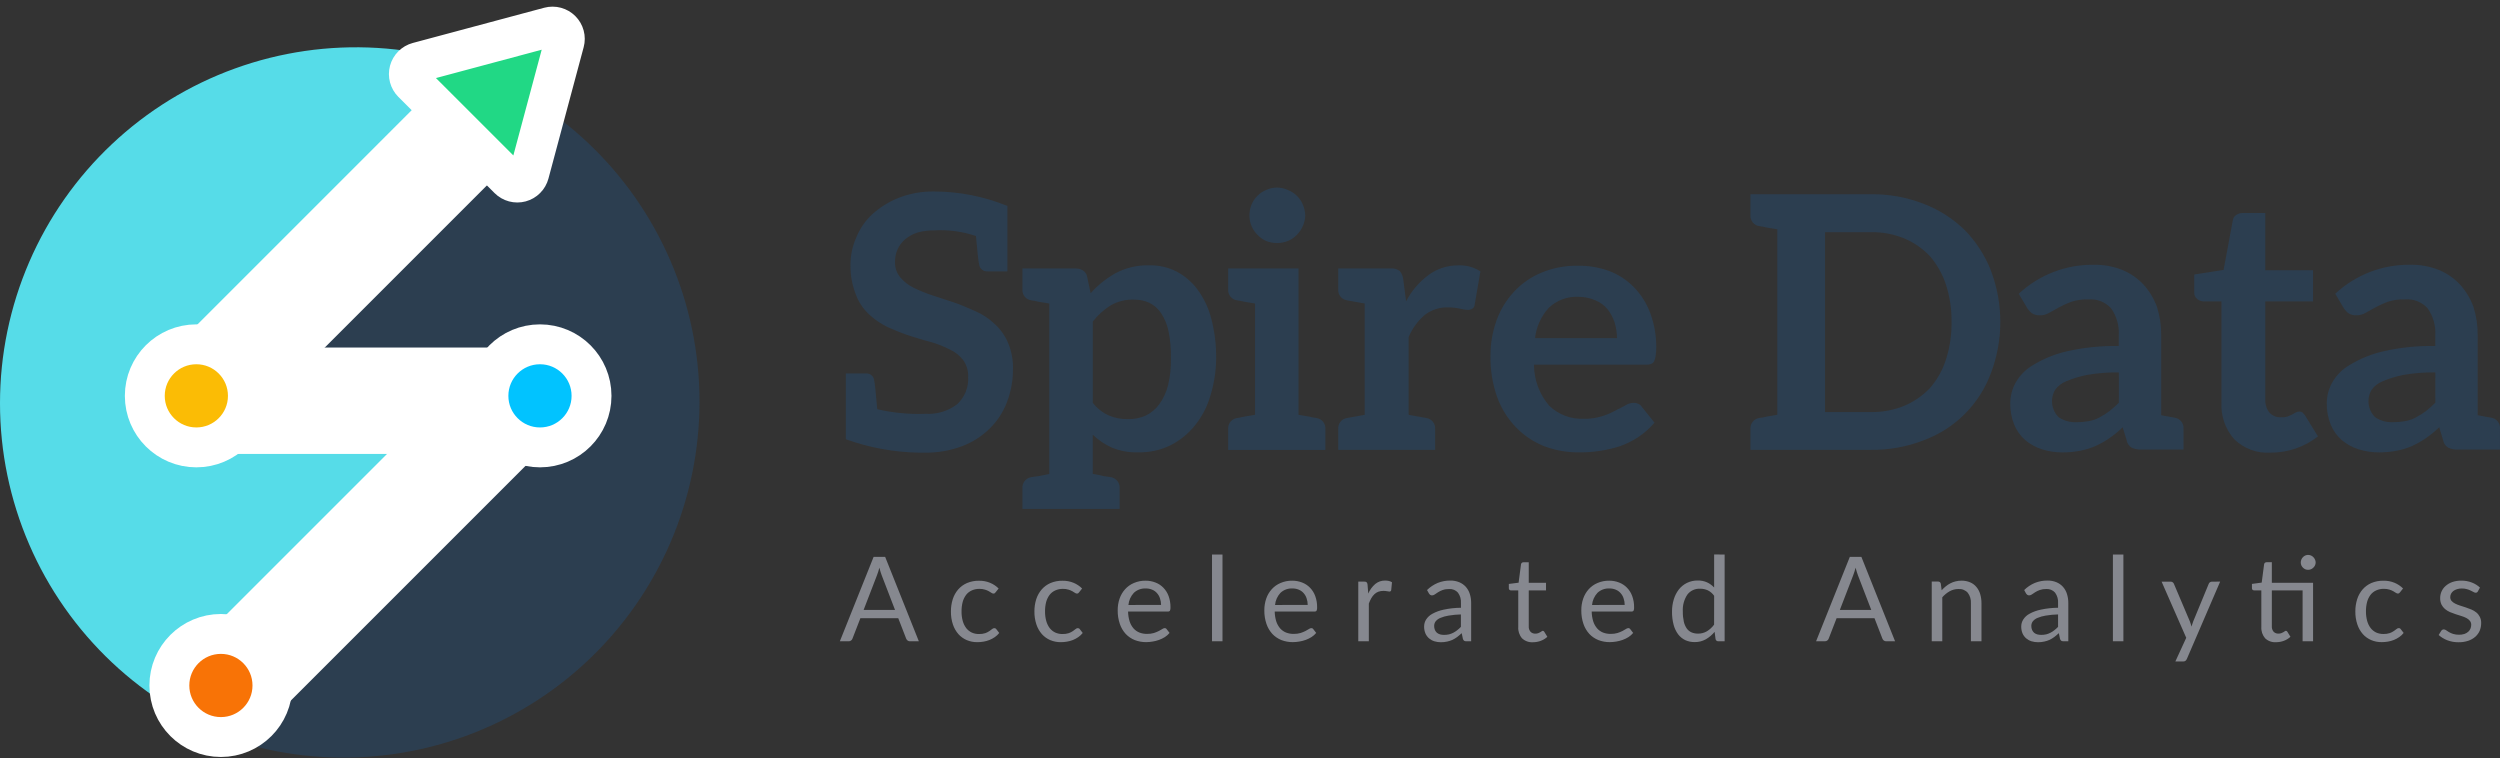 <svg width="188" height="57" viewBox="0 0 188 57" fill="none" xmlns="http://www.w3.org/2000/svg">
<rect x="0" y="0" width="188" height="57" fill="#333333" stroke="none"/>
<path d="M75.802 25.775C76.076 26.421 76.203 27.12 76.174 27.822C76.172 28.649 76.019 29.468 75.722 30.24C75.439 30.992 74.995 31.672 74.42 32.234C73.822 32.82 73.106 33.273 72.32 33.563C71.42 33.896 70.465 34.059 69.505 34.041H69.106C67.229 34.007 65.371 33.665 63.605 33.031V28.087H65.12C65.263 28.073 65.407 28.115 65.521 28.204C65.635 28.294 65.71 28.423 65.731 28.566C65.786 28.796 65.865 29.532 65.97 30.772C67.163 31.051 68.388 31.167 69.613 31.118C70.462 31.169 71.301 30.914 71.978 30.4C72.261 30.138 72.482 29.816 72.625 29.458C72.768 29.1 72.83 28.715 72.806 28.33C72.822 27.884 72.691 27.446 72.434 27.081C72.17 26.734 71.823 26.46 71.424 26.283C70.975 26.051 70.504 25.864 70.017 25.725L69.432 25.566L68.396 25.247C67.845 25.062 67.304 24.849 66.775 24.609C66.248 24.358 65.763 24.026 65.339 23.626C64.899 23.213 64.562 22.703 64.355 22.136C64.081 21.433 63.945 20.683 63.956 19.929C63.952 19.224 64.097 18.527 64.382 17.883C64.651 17.205 65.069 16.596 65.605 16.102C66.184 15.582 66.85 15.168 67.572 14.879C68.427 14.546 69.339 14.383 70.256 14.4C72.143 14.405 74.011 14.775 75.758 15.49V20.407H74.243C74.096 20.413 73.953 20.365 73.84 20.272C73.727 20.178 73.653 20.047 73.632 19.902C73.576 19.654 73.496 18.936 73.392 17.749C72.392 17.41 71.337 17.265 70.282 17.324C69.852 17.318 69.422 17.371 69.007 17.483C68.666 17.588 68.35 17.76 68.076 17.988C67.826 18.198 67.626 18.462 67.492 18.759C67.359 19.07 67.295 19.405 67.305 19.743C67.299 20.151 67.441 20.547 67.704 20.859C67.975 21.181 68.31 21.444 68.688 21.63C69.152 21.858 69.632 22.053 70.124 22.214C70.301 22.269 70.841 22.447 71.745 22.746C72.117 22.87 72.657 23.091 73.366 23.408C73.898 23.639 74.384 23.963 74.801 24.365C75.234 24.756 75.576 25.238 75.802 25.775ZM91.082 23.941C91.338 24.904 91.463 25.896 91.454 26.891C91.453 27.855 91.31 28.813 91.029 29.735C90.794 30.559 90.396 31.328 89.859 31.994C89.359 32.615 88.734 33.123 88.025 33.485C87.264 33.855 86.426 34.037 85.58 34.016C84.916 34.038 84.255 33.92 83.639 33.671C83.097 33.434 82.602 33.101 82.177 32.687V35.637C82.355 35.673 82.505 35.7 82.629 35.72C82.771 35.755 82.886 35.783 82.975 35.803C83.258 35.838 83.391 35.856 83.374 35.856L83.533 35.882C83.731 35.914 83.909 36.019 84.032 36.177C84.155 36.335 84.213 36.533 84.196 36.733V38.274H76.887V36.733C76.869 36.533 76.928 36.335 77.051 36.177C77.174 36.019 77.352 35.914 77.549 35.882L77.709 35.856L78.108 35.803L78.905 35.643V22.825L78.108 22.692C78.019 22.674 77.939 22.657 77.869 22.639C77.817 22.622 77.763 22.613 77.709 22.612L77.549 22.586C77.354 22.558 77.177 22.456 77.055 22.303C76.932 22.149 76.872 21.954 76.887 21.758V20.19H80.901C81.099 20.186 81.293 20.241 81.459 20.35C81.612 20.456 81.717 20.618 81.751 20.802L82.017 22.051C82.555 21.443 83.193 20.931 83.903 20.536C84.673 20.131 85.533 19.93 86.402 19.951C87.111 19.936 87.813 20.09 88.449 20.404C89.076 20.729 89.621 21.192 90.043 21.759C90.528 22.411 90.881 23.151 91.082 23.939V23.941ZM87.84 28.964C87.999 28.294 88.07 27.606 88.052 26.918C88.068 26.231 88.006 25.544 87.866 24.871C87.766 24.397 87.577 23.946 87.308 23.542C87.088 23.213 86.786 22.947 86.431 22.771C86.073 22.607 85.683 22.526 85.289 22.532C84.676 22.508 84.068 22.655 83.534 22.958C83.013 23.281 82.554 23.695 82.179 24.18V30.294C82.5 30.711 82.92 31.04 83.402 31.251C83.848 31.436 84.327 31.526 84.809 31.517C85.275 31.53 85.738 31.439 86.165 31.251C86.565 31.053 86.912 30.762 87.175 30.401C87.487 29.969 87.713 29.482 87.84 28.964ZM98.155 16.207C98.149 16.483 98.086 16.754 97.969 17.004C97.862 17.252 97.709 17.477 97.517 17.666C97.33 17.862 97.105 18.016 96.855 18.118C96.326 18.331 95.736 18.331 95.207 18.118C94.967 18.011 94.751 17.857 94.57 17.666C94.378 17.477 94.225 17.252 94.118 17.004C94.01 16.752 93.956 16.481 93.958 16.207C93.957 15.923 94.011 15.642 94.118 15.379C94.22 15.129 94.374 14.903 94.57 14.716C94.75 14.531 94.967 14.386 95.207 14.291C95.465 14.168 95.746 14.105 96.031 14.105C96.316 14.105 96.597 14.168 96.855 14.291C97.102 14.386 97.328 14.531 97.517 14.716C97.713 14.903 97.867 15.129 97.969 15.379C98.085 15.64 98.149 15.921 98.156 16.207H98.155ZM99.006 31.436C99.201 31.465 99.377 31.566 99.5 31.72C99.623 31.873 99.683 32.068 99.668 32.264V33.833H92.359V32.264C92.344 32.068 92.404 31.873 92.527 31.72C92.65 31.566 92.827 31.465 93.022 31.436L93.181 31.41L93.58 31.327L94.378 31.195V22.825L93.58 22.692C93.492 22.674 93.412 22.657 93.341 22.639C93.29 22.622 93.236 22.613 93.181 22.612L93.022 22.586C92.827 22.558 92.65 22.456 92.527 22.303C92.404 22.149 92.344 21.954 92.359 21.758V20.19H97.648V31.194L98.445 31.326C98.517 31.34 98.588 31.357 98.658 31.379C98.719 31.396 98.781 31.404 98.844 31.406L99.006 31.436ZM109.652 19.955C110.244 19.927 110.829 20.085 111.327 20.407L110.901 22.879C110.901 22.941 110.887 23.002 110.859 23.057C110.831 23.113 110.791 23.161 110.742 23.198C110.631 23.27 110.501 23.307 110.369 23.304C110.189 23.295 110.011 23.267 109.837 23.221C109.532 23.152 109.22 23.116 108.907 23.115C108.276 23.096 107.657 23.292 107.152 23.673C106.62 24.128 106.201 24.701 105.93 25.347V31.195L107.258 31.434C107.453 31.462 107.63 31.563 107.753 31.717C107.876 31.871 107.936 32.066 107.921 32.262V33.83H100.635V32.262C100.62 32.066 100.68 31.871 100.803 31.717C100.926 31.563 101.103 31.462 101.297 31.434L102.626 31.195V22.825L101.297 22.586C101.103 22.558 100.926 22.456 100.803 22.303C100.68 22.149 100.62 21.954 100.635 21.758V20.19H104.569C104.814 20.163 105.061 20.229 105.26 20.376C105.409 20.558 105.502 20.78 105.526 21.014L105.738 22.661C106.146 21.875 106.728 21.193 107.44 20.668C108.083 20.2 108.858 19.95 109.653 19.955H109.652ZM118.651 19.981C119.457 19.971 120.258 20.106 121.016 20.38C121.718 20.647 122.353 21.065 122.876 21.603C123.416 22.157 123.832 22.818 124.099 23.544C124.407 24.377 124.56 25.26 124.551 26.148C124.551 26.362 124.534 26.576 124.498 26.787C124.483 26.916 124.447 27.041 124.392 27.159C124.369 27.208 124.335 27.253 124.294 27.289C124.253 27.326 124.205 27.354 124.153 27.371C124.034 27.415 123.908 27.433 123.781 27.424H115.356C115.357 28.555 115.762 29.649 116.498 30.508C116.843 30.84 117.251 31.099 117.699 31.268C118.147 31.437 118.624 31.513 119.103 31.491C119.562 31.504 120.02 31.441 120.458 31.305C120.808 31.198 121.147 31.055 121.468 30.879C121.588 30.81 121.712 30.748 121.84 30.693C121.982 30.622 122.115 30.551 122.239 30.48C122.42 30.36 122.632 30.296 122.85 30.294C122.979 30.292 123.106 30.32 123.222 30.377C123.321 30.422 123.405 30.496 123.461 30.59L124.418 31.786C124.061 32.202 123.65 32.568 123.195 32.875C122.754 33.159 122.282 33.391 121.788 33.567C121.292 33.72 120.786 33.836 120.273 33.912C119.779 33.986 119.281 34.022 118.782 34.018C117.885 34.031 116.993 33.878 116.151 33.566C115.351 33.252 114.627 32.772 114.025 32.158C113.391 31.506 112.902 30.727 112.589 29.872C112.231 28.858 112.06 27.786 112.084 26.71C112.085 25.822 112.238 24.941 112.536 24.104C112.821 23.306 113.264 22.574 113.839 21.952C114.411 21.333 115.109 20.843 115.885 20.516C116.761 20.149 117.702 19.967 118.651 19.981H118.651ZM118.704 22.32C118.294 22.299 117.885 22.362 117.501 22.504C117.116 22.646 116.765 22.866 116.468 23.148C115.891 23.78 115.529 24.578 115.434 25.429H121.601C121.595 25.023 121.533 24.621 121.414 24.233C121.297 23.876 121.117 23.543 120.883 23.249C120.64 22.958 120.33 22.73 119.979 22.587C119.578 22.41 119.143 22.32 118.704 22.32H118.704ZM149.707 20.326C150.664 22.825 150.664 25.589 149.707 28.087C149.277 29.239 148.603 30.285 147.732 31.152C146.86 32.019 145.811 32.687 144.657 33.111C143.395 33.603 142.051 33.846 140.697 33.828H131.634V32.26C131.619 32.064 131.679 31.869 131.802 31.715C131.925 31.562 132.102 31.46 132.297 31.432L132.456 31.406C132.511 31.406 132.565 31.397 132.616 31.379C132.687 31.362 132.767 31.344 132.855 31.326L133.653 31.194V17.243L132.855 17.11C132.767 17.092 132.687 17.075 132.616 17.057C132.565 17.04 132.511 17.031 132.456 17.031L132.297 17.004C132.102 16.976 131.925 16.875 131.802 16.721C131.679 16.567 131.619 16.372 131.634 16.176V14.608H140.697C142.051 14.59 143.396 14.834 144.657 15.326C145.808 15.765 146.858 16.434 147.741 17.293C148.593 18.163 149.262 19.194 149.71 20.326H149.707ZM146.331 27.051C146.628 26.133 146.772 25.172 146.757 24.207C146.77 23.252 146.627 22.301 146.331 21.392C146.073 20.613 145.667 19.891 145.135 19.266C144.594 18.698 143.943 18.246 143.222 17.937C142.421 17.607 141.562 17.444 140.697 17.459H137.242V30.987H140.697C141.562 31.001 142.421 30.838 143.222 30.508C143.943 30.2 144.594 29.748 145.135 29.18C145.673 28.558 146.08 27.834 146.332 27.051H146.331ZM163.537 31.41C163.731 31.438 163.908 31.539 164.031 31.693C164.154 31.847 164.214 32.042 164.199 32.238V33.806H161.063C160.807 33.822 160.552 33.776 160.318 33.673C160.211 33.612 160.12 33.528 160.05 33.427C159.981 33.325 159.936 33.21 159.919 33.088L159.626 32.131C159.314 32.435 158.976 32.712 158.616 32.959C158.287 33.182 157.941 33.378 157.58 33.544C157.221 33.698 156.847 33.813 156.464 33.889C156.026 33.977 155.581 34.021 155.135 34.021C154.594 34.028 154.055 33.947 153.54 33.782C153.082 33.636 152.658 33.401 152.291 33.091C151.928 32.77 151.645 32.37 151.463 31.922C151.263 31.414 151.163 30.872 151.171 30.327C151.173 29.788 151.31 29.258 151.57 28.785C151.888 28.218 152.357 27.749 152.925 27.43C153.699 26.963 154.543 26.622 155.424 26.42C156.705 26.129 158.017 25.995 159.331 26.021V25.224C159.378 24.494 159.171 23.771 158.746 23.177C158.535 22.947 158.275 22.768 157.985 22.654C157.695 22.539 157.383 22.491 157.072 22.515C156.622 22.497 156.172 22.56 155.743 22.701C155.423 22.82 155.112 22.962 154.813 23.127L154.095 23.526C153.879 23.655 153.629 23.72 153.377 23.712C153.171 23.718 152.967 23.663 152.793 23.552C152.644 23.434 152.518 23.29 152.421 23.127L151.81 22.09C153.345 20.66 155.374 19.879 157.471 19.911C158.208 19.9 158.94 20.035 159.624 20.31C160.218 20.558 160.753 20.929 161.192 21.399C161.634 21.887 161.977 22.456 162.202 23.074C162.422 23.761 162.53 24.479 162.521 25.201V31.224L163.239 31.358L163.537 31.41ZM159.337 28.008C158.536 27.992 157.735 28.055 156.945 28.194C156.408 28.299 155.882 28.46 155.377 28.673C155.046 28.802 154.759 29.023 154.549 29.31C154.356 29.635 154.276 30.016 154.325 30.391C154.373 30.766 154.546 31.115 154.815 31.38C155.209 31.639 155.673 31.769 156.144 31.752C156.456 31.753 156.768 31.725 157.075 31.669C157.365 31.621 157.646 31.522 157.903 31.377C158.152 31.244 158.392 31.093 158.62 30.925C158.872 30.727 159.112 30.514 159.338 30.287L159.337 28.008ZM170.749 34.039C170.248 34.072 169.745 33.999 169.273 33.825C168.802 33.651 168.372 33.38 168.012 33.029C167.342 32.269 166.998 31.276 167.054 30.265V22.664H165.673C165.505 22.654 165.346 22.588 165.221 22.477C165.147 22.417 165.089 22.339 165.052 22.251C165.015 22.163 165 22.067 165.008 21.972V20.644L167.214 20.298L167.905 16.578C167.915 16.498 167.941 16.421 167.982 16.352C168.023 16.284 168.079 16.224 168.145 16.179C168.291 16.071 168.468 16.015 168.65 16.019H170.351V20.324H173.939V22.663H170.351V30.052C170.334 30.408 170.447 30.758 170.67 31.036C170.779 31.151 170.911 31.241 171.057 31.301C171.204 31.361 171.362 31.388 171.52 31.381C171.69 31.391 171.861 31.373 172.025 31.328L172.37 31.168L172.663 31.008C172.727 30.97 172.801 30.952 172.876 30.955C172.968 30.943 173.061 30.962 173.141 31.008L173.328 31.221L174.311 32.816C173.297 33.615 172.042 34.046 170.751 34.039L170.749 34.039ZM187.335 31.408C187.53 31.436 187.707 31.538 187.83 31.691C187.953 31.845 188.013 32.04 187.998 32.236V33.804H184.864C184.608 33.82 184.353 33.775 184.119 33.671C184.012 33.61 183.921 33.526 183.852 33.425C183.783 33.324 183.738 33.208 183.721 33.087L183.428 32.129C183.116 32.434 182.778 32.711 182.418 32.957C182.089 33.181 181.743 33.376 181.382 33.542C181.023 33.696 180.649 33.812 180.266 33.887C179.828 33.975 179.383 34.019 178.937 34.02C178.396 34.026 177.857 33.945 177.342 33.78C176.884 33.634 176.46 33.4 176.093 33.089C175.73 32.769 175.447 32.368 175.265 31.92C175.065 31.413 174.965 30.871 174.973 30.325C174.975 29.786 175.112 29.256 175.372 28.784C175.69 28.216 176.159 27.747 176.727 27.428C177.501 26.962 178.345 26.621 179.226 26.418C180.507 26.127 181.819 25.993 183.133 26.019V25.222C183.18 24.493 182.973 23.77 182.548 23.175C182.337 22.946 182.077 22.767 181.787 22.652C181.497 22.537 181.184 22.49 180.873 22.513C180.423 22.495 179.973 22.559 179.544 22.699C179.224 22.818 178.913 22.961 178.614 23.125L177.896 23.524C177.68 23.654 177.43 23.718 177.178 23.71C176.972 23.717 176.768 23.661 176.594 23.55C176.445 23.432 176.319 23.288 176.222 23.125L175.611 22.088C177.146 20.659 179.174 19.878 181.272 19.909C182.008 19.898 182.74 20.034 183.424 20.308C184.018 20.556 184.553 20.927 184.992 21.398C185.434 21.886 185.777 22.454 186.002 23.073C186.222 23.76 186.33 24.478 186.321 25.199V31.224L187.039 31.358L187.335 31.408ZM183.136 28.006C182.335 27.991 181.533 28.053 180.744 28.193C180.206 28.298 179.681 28.458 179.176 28.671C178.845 28.8 178.557 29.021 178.348 29.309C178.154 29.634 178.075 30.014 178.123 30.39C178.171 30.765 178.344 31.113 178.614 31.378C179.007 31.638 179.472 31.768 179.943 31.75C180.255 31.751 180.566 31.724 180.873 31.667C181.164 31.619 181.444 31.52 181.701 31.375C181.951 31.242 182.191 31.091 182.419 30.923C182.671 30.725 182.91 30.512 183.137 30.286L183.136 28.006Z" fill="#2C3E50"/>
<path d="M67.307 45.869L66.314 43.287C66.284 43.21 66.253 43.122 66.221 43.021C66.189 42.921 66.158 42.81 66.128 42.69C66.078 42.893 66.014 43.093 65.938 43.288L64.944 45.866L67.307 45.869ZM69.097 48.225H68.435C68.368 48.229 68.302 48.208 68.249 48.167C68.201 48.129 68.165 48.078 68.142 48.021L67.549 46.489H64.701L64.107 48.021C64.087 48.077 64.052 48.126 64.005 48.163C63.953 48.205 63.887 48.227 63.819 48.225H63.157L65.695 41.877H66.564L69.097 48.225ZM74.874 44.535C74.854 44.564 74.831 44.589 74.803 44.611C74.774 44.63 74.74 44.639 74.706 44.637C74.653 44.634 74.602 44.616 74.559 44.584C74.495 44.539 74.428 44.498 74.359 44.46C74.268 44.41 74.171 44.37 74.071 44.341C73.937 44.299 73.797 44.28 73.657 44.283C73.456 44.279 73.256 44.319 73.073 44.402C72.906 44.478 72.759 44.594 72.647 44.739C72.529 44.9 72.442 45.082 72.391 45.275C72.332 45.505 72.305 45.742 72.308 45.979C72.304 46.224 72.335 46.469 72.4 46.705C72.454 46.897 72.543 47.078 72.662 47.237C72.773 47.377 72.915 47.49 73.076 47.568C73.248 47.644 73.433 47.682 73.621 47.679C73.782 47.684 73.942 47.661 74.095 47.613C74.203 47.574 74.306 47.522 74.401 47.458C74.484 47.403 74.552 47.352 74.604 47.307C74.649 47.264 74.708 47.239 74.77 47.236C74.799 47.235 74.829 47.241 74.855 47.254C74.882 47.267 74.904 47.287 74.921 47.311L75.143 47.599C75.048 47.718 74.936 47.823 74.811 47.91C74.685 47.997 74.55 48.069 74.408 48.127C74.264 48.184 74.114 48.225 73.961 48.251C73.803 48.278 73.643 48.291 73.483 48.291C73.213 48.293 72.947 48.24 72.699 48.136C72.461 48.034 72.248 47.881 72.074 47.689C71.89 47.477 71.749 47.23 71.66 46.963C71.555 46.648 71.504 46.317 71.51 45.984C71.507 45.67 71.553 45.358 71.647 45.059C71.733 44.79 71.871 44.542 72.054 44.328C72.237 44.12 72.463 43.955 72.717 43.845C73.003 43.725 73.311 43.666 73.621 43.672C73.906 43.666 74.19 43.719 74.454 43.827C74.694 43.926 74.913 44.072 75.096 44.256L74.874 44.535ZM81.153 44.535C81.133 44.564 81.109 44.589 81.082 44.611C81.053 44.63 81.019 44.639 80.984 44.637C80.931 44.634 80.88 44.616 80.838 44.584C80.774 44.539 80.707 44.498 80.638 44.46C80.547 44.41 80.45 44.37 80.35 44.341C80.216 44.299 80.076 44.28 79.936 44.283C79.735 44.279 79.535 44.319 79.352 44.402C79.184 44.478 79.038 44.594 78.926 44.739C78.808 44.9 78.721 45.082 78.669 45.275C78.611 45.505 78.584 45.742 78.587 45.979C78.583 46.224 78.615 46.469 78.68 46.705C78.733 46.897 78.822 47.078 78.941 47.237C79.052 47.377 79.194 47.49 79.355 47.568C79.527 47.644 79.712 47.682 79.9 47.679C80.06 47.684 80.22 47.661 80.373 47.613C80.481 47.574 80.584 47.522 80.679 47.458C80.762 47.403 80.83 47.352 80.883 47.307C80.927 47.264 80.986 47.239 81.048 47.236C81.078 47.235 81.107 47.241 81.133 47.254C81.16 47.267 81.182 47.287 81.199 47.311L81.421 47.599C81.326 47.718 81.214 47.823 81.09 47.91C80.963 47.997 80.828 48.069 80.686 48.127C80.542 48.184 80.392 48.225 80.239 48.251C80.081 48.278 79.921 48.291 79.761 48.291C79.492 48.293 79.225 48.24 78.977 48.136C78.739 48.034 78.526 47.881 78.353 47.689C78.168 47.477 78.027 47.23 77.939 46.963C77.834 46.648 77.783 46.317 77.788 45.984C77.785 45.67 77.831 45.358 77.925 45.059C78.011 44.79 78.15 44.542 78.333 44.328C78.515 44.12 78.741 43.955 78.995 43.845C79.281 43.725 79.589 43.666 79.899 43.672C80.184 43.666 80.468 43.719 80.732 43.827C80.972 43.926 81.191 44.072 81.374 44.256L81.153 44.535ZM87.313 45.492C87.314 45.323 87.286 45.155 87.23 44.996C87.184 44.85 87.107 44.715 87.004 44.602C86.906 44.489 86.784 44.401 86.646 44.345C86.493 44.281 86.329 44.249 86.163 44.252C85.999 44.244 85.834 44.269 85.68 44.325C85.525 44.382 85.383 44.47 85.264 44.583C85.031 44.834 84.888 45.154 84.857 45.494L87.313 45.492ZM87.951 47.596C87.85 47.717 87.732 47.822 87.6 47.907C87.462 47.993 87.315 48.065 87.162 48.12C87.006 48.176 86.846 48.218 86.683 48.244C86.521 48.273 86.356 48.287 86.191 48.288C85.898 48.291 85.606 48.238 85.332 48.133C85.076 48.029 84.845 47.872 84.654 47.672C84.456 47.454 84.305 47.198 84.211 46.919C84.099 46.588 84.045 46.241 84.051 45.892C84.049 45.593 84.096 45.297 84.193 45.015C84.282 44.755 84.423 44.515 84.607 44.31C84.79 44.107 85.016 43.947 85.269 43.841C85.546 43.722 85.844 43.663 86.146 43.668C86.401 43.665 86.654 43.712 86.891 43.805C87.115 43.89 87.318 44.023 87.484 44.195C87.659 44.374 87.794 44.589 87.879 44.824C87.977 45.097 88.025 45.385 88.02 45.675C88.028 45.759 88.014 45.845 87.98 45.923C87.963 45.946 87.94 45.963 87.913 45.974C87.887 45.985 87.858 45.989 87.83 45.985H84.831C84.835 46.236 84.873 46.485 84.946 46.725C85.008 46.919 85.107 47.098 85.238 47.253C85.36 47.39 85.512 47.498 85.681 47.567C85.866 47.638 86.063 47.672 86.261 47.669C86.433 47.673 86.605 47.65 86.77 47.603C86.898 47.562 87.022 47.512 87.142 47.452C87.23 47.408 87.315 47.359 87.398 47.306C87.451 47.265 87.514 47.24 87.58 47.234C87.609 47.233 87.638 47.239 87.665 47.253C87.691 47.266 87.714 47.285 87.73 47.31L87.951 47.596ZM91.931 41.701V48.225H91.143V41.701H91.931ZM98.339 45.492C98.34 45.323 98.312 45.155 98.257 44.996C98.211 44.85 98.133 44.715 98.031 44.602C97.933 44.489 97.81 44.401 97.672 44.345C97.519 44.281 97.355 44.249 97.189 44.252C97.025 44.244 96.86 44.269 96.706 44.325C96.551 44.382 96.41 44.47 96.29 44.583C96.057 44.834 95.914 45.154 95.883 45.494L98.339 45.492ZM98.978 47.596C98.877 47.717 98.759 47.822 98.627 47.907C98.489 47.993 98.342 48.065 98.189 48.12C98.034 48.176 97.873 48.218 97.71 48.244C97.548 48.273 97.383 48.287 97.218 48.288C96.925 48.291 96.633 48.238 96.359 48.133C96.103 48.029 95.872 47.872 95.681 47.672C95.483 47.454 95.332 47.198 95.238 46.919C95.126 46.588 95.072 46.241 95.078 45.892C95.076 45.593 95.124 45.297 95.22 45.015C95.309 44.755 95.45 44.515 95.634 44.31C95.817 44.107 96.044 43.947 96.296 43.841C96.573 43.722 96.872 43.663 97.173 43.668C97.428 43.665 97.681 43.712 97.918 43.805C98.142 43.89 98.345 44.023 98.512 44.195C98.687 44.374 98.821 44.589 98.906 44.824C99.004 45.097 99.052 45.385 99.047 45.675C99.055 45.759 99.041 45.845 99.007 45.923C98.99 45.946 98.967 45.963 98.94 45.974C98.914 45.985 98.885 45.989 98.857 45.985H95.858C95.862 46.236 95.9 46.485 95.973 46.725C96.035 46.919 96.134 47.098 96.265 47.253C96.387 47.39 96.539 47.498 96.708 47.567C96.893 47.638 97.09 47.672 97.288 47.669C97.46 47.673 97.632 47.65 97.797 47.603C97.925 47.562 98.049 47.512 98.169 47.452C98.257 47.408 98.342 47.359 98.425 47.306C98.478 47.265 98.541 47.24 98.607 47.234C98.636 47.233 98.665 47.239 98.692 47.252C98.718 47.266 98.741 47.285 98.757 47.31L98.978 47.596ZM102.892 44.637C103.01 44.362 103.189 44.117 103.415 43.919C103.627 43.743 103.896 43.65 104.172 43.658C104.263 43.657 104.354 43.668 104.442 43.688C104.525 43.707 104.605 43.74 104.677 43.786L104.619 44.376C104.615 44.408 104.599 44.437 104.574 44.457C104.55 44.478 104.518 44.489 104.486 44.486C104.425 44.484 104.364 44.475 104.305 44.46C104.216 44.441 104.125 44.433 104.035 44.434C103.905 44.432 103.776 44.453 103.654 44.496C103.544 44.538 103.443 44.601 103.357 44.682C103.265 44.77 103.186 44.872 103.122 44.983C103.049 45.114 102.986 45.25 102.936 45.391V48.225H102.143V43.738H102.595C102.658 43.731 102.721 43.749 102.772 43.787C102.81 43.834 102.834 43.892 102.838 43.953L102.892 44.637ZM109.86 46.205C109.548 46.212 109.237 46.242 108.929 46.294C108.715 46.327 108.505 46.386 108.305 46.471C108.168 46.528 108.048 46.617 107.955 46.733C107.885 46.831 107.848 46.949 107.849 47.07C107.846 47.174 107.866 47.279 107.906 47.375C107.941 47.457 107.994 47.529 108.061 47.588C108.131 47.642 108.211 47.683 108.296 47.708C108.391 47.732 108.49 47.744 108.588 47.744C108.716 47.745 108.844 47.731 108.969 47.704C109.082 47.675 109.19 47.634 109.293 47.58C109.396 47.526 109.494 47.462 109.585 47.389C109.683 47.314 109.775 47.23 109.86 47.141V46.205ZM107.313 44.371C107.544 44.144 107.816 43.962 108.115 43.836C108.417 43.715 108.741 43.654 109.067 43.659C109.296 43.654 109.523 43.697 109.736 43.783C109.923 43.86 110.091 43.978 110.228 44.128C110.365 44.283 110.468 44.466 110.529 44.664C110.599 44.887 110.633 45.121 110.631 45.355V48.225H110.284C110.223 48.229 110.162 48.217 110.107 48.19C110.058 48.152 110.023 48.099 110.009 48.039L109.92 47.614C109.802 47.724 109.687 47.821 109.575 47.906C109.464 47.988 109.345 48.059 109.221 48.119C109.093 48.176 108.959 48.219 108.822 48.247C108.669 48.281 108.513 48.297 108.356 48.296C108.19 48.297 108.024 48.273 107.865 48.225C107.717 48.178 107.58 48.102 107.461 48.003C107.346 47.901 107.254 47.776 107.192 47.635C107.123 47.467 107.09 47.286 107.094 47.104C107.095 46.924 107.145 46.747 107.24 46.594C107.358 46.41 107.521 46.259 107.715 46.156C107.983 46.01 108.271 45.906 108.57 45.845C108.995 45.754 109.428 45.707 109.863 45.704V45.353C109.884 45.072 109.804 44.793 109.637 44.565C109.555 44.473 109.452 44.4 109.337 44.353C109.223 44.306 109.099 44.287 108.975 44.295C108.808 44.291 108.641 44.316 108.483 44.371C108.364 44.413 108.249 44.469 108.142 44.536C108.048 44.595 107.965 44.651 107.894 44.702C107.835 44.746 107.764 44.771 107.69 44.773C107.641 44.774 107.593 44.761 107.552 44.733C107.514 44.704 107.481 44.668 107.455 44.627L107.313 44.371ZM115.275 48.297C115.126 48.306 114.976 48.285 114.835 48.234C114.694 48.183 114.565 48.103 114.456 48C114.253 47.763 114.151 47.456 114.173 47.145V44.399H113.632C113.589 44.4 113.547 44.386 113.513 44.359C113.496 44.342 113.482 44.321 113.474 44.298C113.466 44.275 113.462 44.251 113.464 44.227V43.912L114.199 43.819L114.38 42.432C114.388 42.392 114.408 42.355 114.438 42.327C114.472 42.296 114.517 42.28 114.563 42.282H114.962V43.828H116.26V44.399H114.962V47.092C114.955 47.168 114.964 47.244 114.988 47.316C115.012 47.388 115.049 47.455 115.099 47.513C115.146 47.558 115.201 47.594 115.262 47.618C115.323 47.642 115.388 47.653 115.453 47.65C115.526 47.651 115.597 47.641 115.666 47.619C115.721 47.598 115.775 47.573 115.826 47.543C115.87 47.517 115.907 47.493 115.937 47.472C115.96 47.452 115.989 47.44 116.02 47.436C116.043 47.438 116.066 47.446 116.085 47.459C116.105 47.473 116.12 47.491 116.131 47.512L116.361 47.889C116.218 48.02 116.051 48.122 115.869 48.19C115.679 48.261 115.477 48.297 115.275 48.297H115.275ZM122.177 45.492C122.178 45.323 122.15 45.155 122.094 44.996C122.048 44.85 121.971 44.715 121.868 44.602C121.77 44.489 121.648 44.401 121.51 44.345C121.357 44.281 121.193 44.249 121.027 44.252C120.862 44.244 120.698 44.269 120.543 44.325C120.389 44.382 120.247 44.47 120.128 44.583C119.895 44.834 119.752 45.154 119.721 45.494L122.177 45.492ZM122.814 47.596C122.714 47.717 122.596 47.822 122.464 47.907C122.326 47.993 122.179 48.065 122.025 48.12C121.87 48.176 121.71 48.218 121.547 48.244C121.385 48.273 121.22 48.287 121.055 48.288C120.761 48.291 120.47 48.238 120.196 48.133C119.94 48.029 119.708 47.872 119.518 47.672C119.32 47.454 119.169 47.198 119.075 46.919C118.963 46.588 118.909 46.241 118.915 45.892C118.912 45.593 118.96 45.297 119.057 45.015C119.146 44.755 119.287 44.515 119.47 44.31C119.654 44.107 119.88 43.947 120.133 43.841C120.41 43.722 120.708 43.663 121.01 43.668C121.265 43.665 121.518 43.712 121.755 43.805C121.979 43.89 122.182 44.023 122.348 44.195C122.523 44.374 122.658 44.589 122.742 44.824C122.841 45.097 122.889 45.385 122.884 45.675C122.892 45.759 122.878 45.845 122.844 45.923C122.827 45.946 122.803 45.963 122.777 45.974C122.751 45.985 122.722 45.989 122.694 45.985H119.695C119.698 46.236 119.737 46.485 119.81 46.725C119.872 46.919 119.971 47.098 120.102 47.253C120.224 47.39 120.375 47.498 120.545 47.567C120.73 47.638 120.927 47.672 121.125 47.669C121.297 47.673 121.468 47.65 121.634 47.603C121.761 47.562 121.886 47.512 122.006 47.452C122.094 47.408 122.179 47.359 122.262 47.306C122.315 47.265 122.378 47.24 122.444 47.234C122.473 47.233 122.502 47.239 122.529 47.253C122.555 47.266 122.578 47.285 122.594 47.31L122.814 47.596ZM128.904 44.805C128.782 44.629 128.618 44.486 128.425 44.391C128.243 44.309 128.045 44.268 127.846 44.272C127.661 44.262 127.477 44.298 127.31 44.376C127.142 44.454 126.996 44.572 126.885 44.719C126.637 45.097 126.519 45.544 126.548 45.995C126.543 46.248 126.569 46.501 126.623 46.748C126.663 46.932 126.739 47.107 126.845 47.263C126.936 47.39 127.06 47.491 127.203 47.555C127.356 47.619 127.52 47.65 127.686 47.648C127.924 47.653 128.159 47.592 128.364 47.47C128.573 47.34 128.754 47.172 128.9 46.974L128.904 44.805ZM129.692 41.7V48.225H129.223C129.173 48.228 129.124 48.213 129.084 48.183C129.045 48.152 129.018 48.108 129.01 48.059L128.939 47.514C128.755 47.738 128.533 47.926 128.283 48.072C128.023 48.218 127.73 48.291 127.433 48.285C127.191 48.288 126.953 48.238 126.733 48.139C126.522 48.037 126.338 47.887 126.196 47.7C126.038 47.485 125.922 47.241 125.855 46.982C125.771 46.66 125.731 46.327 125.736 45.994C125.733 45.682 125.778 45.371 125.869 45.073C125.948 44.803 126.078 44.55 126.249 44.328C126.412 44.12 126.62 43.952 126.856 43.836C127.11 43.712 127.389 43.65 127.671 43.654C127.914 43.648 128.154 43.696 128.376 43.796C128.575 43.889 128.754 44.019 128.903 44.181V41.697L129.692 41.7ZM140.72 45.868L139.726 43.286C139.697 43.209 139.666 43.121 139.634 43.02C139.601 42.92 139.57 42.809 139.541 42.689C139.491 42.892 139.427 43.092 139.351 43.287L138.357 45.865L140.72 45.868ZM142.51 48.225H141.848C141.781 48.228 141.715 48.207 141.661 48.167C141.614 48.128 141.577 48.077 141.555 48.02L140.961 46.488H138.113L137.519 48.02C137.499 48.076 137.464 48.125 137.417 48.162C137.365 48.204 137.299 48.226 137.231 48.224H136.569L139.107 41.876H139.976L142.51 48.225ZM146.012 44.388C146.107 44.281 146.211 44.182 146.323 44.092C146.429 44.005 146.545 43.929 146.668 43.866C146.791 43.801 146.922 43.752 147.058 43.719C147.204 43.683 147.354 43.665 147.505 43.666C147.727 43.662 147.947 43.704 148.151 43.79C148.334 43.865 148.495 43.984 148.621 44.136C148.753 44.292 148.851 44.475 148.909 44.671C148.976 44.897 149.009 45.131 149.007 45.367V48.224H148.213V45.366C148.231 45.084 148.148 44.804 147.978 44.578C147.891 44.479 147.782 44.403 147.659 44.353C147.537 44.304 147.405 44.284 147.274 44.294C147.045 44.293 146.819 44.35 146.618 44.46C146.408 44.58 146.219 44.734 146.06 44.916V48.221H145.267V43.733H145.741C145.791 43.729 145.839 43.744 145.878 43.775C145.916 43.806 145.942 43.85 145.949 43.899L146.012 44.388ZM154.767 46.205C154.455 46.211 154.144 46.241 153.836 46.293C153.621 46.326 153.412 46.386 153.212 46.47C153.075 46.527 152.954 46.617 152.861 46.732C152.791 46.83 152.754 46.948 152.755 47.069C152.753 47.174 152.773 47.278 152.813 47.374C152.849 47.456 152.902 47.529 152.968 47.587C153.038 47.642 153.118 47.682 153.203 47.707C153.299 47.731 153.397 47.743 153.496 47.743C153.624 47.744 153.751 47.731 153.877 47.703C153.989 47.675 154.098 47.633 154.2 47.579C154.304 47.526 154.402 47.462 154.492 47.388C154.59 47.313 154.682 47.23 154.767 47.14L154.767 46.205ZM152.219 44.371C152.45 44.143 152.722 43.961 153.021 43.835C153.324 43.714 153.647 43.654 153.973 43.658C154.202 43.654 154.43 43.696 154.642 43.782C154.83 43.859 154.998 43.977 155.134 44.127C155.271 44.282 155.374 44.465 155.435 44.663C155.505 44.887 155.54 45.12 155.537 45.354V48.225H155.187C155.126 48.228 155.065 48.216 155.01 48.189C154.961 48.151 154.926 48.098 154.912 48.038L154.824 47.613C154.706 47.723 154.59 47.821 154.478 47.905C154.367 47.987 154.249 48.058 154.124 48.118C153.996 48.175 153.862 48.218 153.725 48.246C153.572 48.28 153.416 48.297 153.26 48.295C153.093 48.296 152.927 48.272 152.768 48.224C152.62 48.177 152.483 48.101 152.365 48.002C152.25 47.9 152.157 47.775 152.095 47.634C152.026 47.466 151.993 47.285 151.997 47.103C151.998 46.923 152.049 46.747 152.144 46.594C152.261 46.409 152.425 46.258 152.618 46.155C152.886 46.009 153.174 45.905 153.473 45.844C153.898 45.753 154.332 45.706 154.767 45.703V45.353C154.787 45.071 154.707 44.792 154.54 44.564C154.458 44.472 154.355 44.399 154.241 44.352C154.126 44.306 154.002 44.286 153.878 44.294C153.711 44.29 153.544 44.316 153.386 44.37C153.267 44.413 153.153 44.468 153.045 44.535C152.951 44.594 152.868 44.65 152.797 44.701C152.738 44.745 152.667 44.77 152.593 44.772C152.544 44.773 152.496 44.76 152.456 44.732C152.417 44.703 152.384 44.667 152.358 44.627L152.219 44.371ZM159.679 41.7V48.225H158.891V41.7H159.679ZM166.956 43.737L164.453 49.549C164.43 49.603 164.395 49.652 164.351 49.691C164.3 49.73 164.235 49.749 164.17 49.744H163.586L164.405 47.963L162.553 43.741H163.235C163.293 43.737 163.351 43.756 163.395 43.794C163.433 43.822 163.461 43.86 163.478 43.904L164.678 46.731C164.727 46.858 164.766 46.989 164.798 47.121C164.839 46.983 164.883 46.851 164.931 46.727L166.096 43.905C166.113 43.859 166.144 43.819 166.184 43.79C166.227 43.758 166.278 43.741 166.331 43.741L166.956 43.737ZM173.943 48.225H173.155V44.397H170.842V47.09C170.836 47.166 170.845 47.242 170.869 47.315C170.892 47.387 170.93 47.453 170.98 47.511C171.026 47.557 171.082 47.593 171.143 47.616C171.204 47.64 171.269 47.651 171.334 47.648C171.406 47.65 171.478 47.639 171.547 47.617C171.602 47.596 171.656 47.571 171.707 47.542C171.751 47.515 171.788 47.491 171.818 47.47C171.841 47.45 171.87 47.438 171.9 47.435C171.924 47.437 171.946 47.445 171.966 47.458C171.985 47.471 172.001 47.489 172.011 47.51L172.242 47.887C172.099 48.018 171.932 48.121 171.75 48.188C171.56 48.259 171.359 48.294 171.156 48.294C171.006 48.304 170.856 48.283 170.715 48.232C170.574 48.181 170.445 48.101 170.336 47.998C170.134 47.761 170.032 47.454 170.053 47.142V44.396H169.513C169.469 44.398 169.427 44.383 169.393 44.357C169.376 44.339 169.363 44.319 169.355 44.296C169.346 44.273 169.343 44.248 169.345 44.224V43.91L170.08 43.812L170.261 42.43C170.268 42.389 170.289 42.352 170.319 42.324C170.353 42.294 170.398 42.278 170.443 42.279H170.842V43.825H173.943V48.225ZM174.137 42.297C174.138 42.373 174.121 42.447 174.089 42.514C174.059 42.58 174.017 42.639 173.964 42.687C173.913 42.738 173.853 42.778 173.787 42.807C173.719 42.836 173.645 42.851 173.57 42.851C173.496 42.851 173.422 42.836 173.353 42.807C173.224 42.748 173.12 42.644 173.061 42.514C173.032 42.446 173.017 42.372 173.017 42.297C173.017 42.223 173.032 42.149 173.061 42.081C173.089 42.013 173.129 41.951 173.18 41.899C173.229 41.847 173.288 41.805 173.353 41.775C173.456 41.731 173.569 41.719 173.678 41.741C173.788 41.763 173.888 41.818 173.964 41.899C174.018 41.95 174.06 42.012 174.089 42.081C174.122 42.15 174.139 42.226 174.137 42.303V42.297ZM180.487 44.533C180.467 44.561 180.443 44.587 180.416 44.608C180.387 44.627 180.352 44.637 180.318 44.635C180.265 44.632 180.214 44.613 180.171 44.582C180.107 44.536 180.041 44.495 179.972 44.458C179.88 44.407 179.784 44.367 179.684 44.338C179.55 44.297 179.41 44.277 179.27 44.28C179.068 44.276 178.869 44.317 178.685 44.4C178.518 44.475 178.372 44.591 178.26 44.737C178.141 44.897 178.054 45.079 178.003 45.272C177.945 45.502 177.917 45.739 177.92 45.977C177.917 46.222 177.948 46.466 178.013 46.703C178.066 46.895 178.155 47.075 178.275 47.234C178.386 47.374 178.527 47.488 178.689 47.566C178.86 47.641 179.046 47.679 179.233 47.676C179.394 47.681 179.554 47.659 179.708 47.61C179.816 47.571 179.918 47.519 180.013 47.456C180.096 47.4 180.164 47.35 180.217 47.305C180.262 47.262 180.321 47.237 180.382 47.234C180.412 47.232 180.441 47.239 180.468 47.252C180.494 47.265 180.516 47.285 180.533 47.309L180.755 47.597C180.66 47.716 180.549 47.821 180.424 47.907C180.298 47.994 180.163 48.067 180.021 48.124C179.876 48.181 179.727 48.223 179.574 48.249C179.415 48.275 179.255 48.289 179.095 48.288C178.826 48.291 178.559 48.238 178.311 48.133C178.073 48.031 177.86 47.879 177.687 47.687C177.502 47.474 177.361 47.227 177.273 46.96C177.168 46.645 177.117 46.314 177.122 45.982C177.119 45.668 177.166 45.356 177.26 45.056C177.345 44.788 177.484 44.539 177.667 44.325C177.849 44.117 178.075 43.952 178.329 43.842C178.615 43.723 178.923 43.664 179.233 43.669C179.519 43.663 179.802 43.716 180.066 43.824C180.307 43.923 180.525 44.069 180.709 44.254L180.487 44.533ZM186.334 44.475C186.319 44.506 186.296 44.531 186.266 44.549C186.237 44.566 186.203 44.574 186.169 44.573C186.115 44.57 186.063 44.553 186.018 44.524C185.963 44.491 185.894 44.456 185.81 44.418C185.718 44.372 185.622 44.334 185.522 44.307C185.393 44.269 185.258 44.251 185.123 44.254C185.002 44.252 184.881 44.27 184.765 44.307C184.666 44.336 184.572 44.382 184.49 44.444C184.418 44.501 184.359 44.571 184.317 44.652C184.278 44.729 184.259 44.814 184.259 44.901C184.255 45.005 184.29 45.108 184.357 45.189C184.432 45.271 184.522 45.339 184.622 45.388C184.742 45.449 184.866 45.499 184.994 45.539C185.133 45.58 185.274 45.626 185.42 45.676C185.565 45.727 185.708 45.78 185.849 45.836C185.983 45.892 186.108 45.967 186.221 46.058C186.331 46.148 186.42 46.261 186.483 46.389C186.554 46.532 186.589 46.69 186.584 46.849C186.587 47.048 186.549 47.245 186.474 47.429C186.398 47.604 186.285 47.76 186.142 47.885C185.986 48.019 185.806 48.121 185.611 48.187C185.376 48.264 185.131 48.302 184.884 48.297C184.593 48.301 184.305 48.25 184.034 48.147C183.797 48.054 183.578 47.921 183.387 47.753L183.573 47.451C183.594 47.416 183.622 47.386 183.656 47.363C183.694 47.341 183.737 47.33 183.78 47.332C183.84 47.336 183.898 47.357 183.946 47.394C184.005 47.436 184.076 47.481 184.159 47.532C184.257 47.588 184.361 47.634 184.469 47.669C184.615 47.714 184.768 47.735 184.921 47.731C185.058 47.734 185.194 47.714 185.324 47.673C185.43 47.637 185.528 47.581 185.612 47.508C185.685 47.443 185.742 47.363 185.778 47.273C185.817 47.183 185.836 47.087 185.836 46.989C185.84 46.879 185.804 46.77 185.734 46.684C185.663 46.596 185.574 46.526 185.473 46.476C185.353 46.413 185.226 46.362 185.096 46.325L184.666 46.188C184.522 46.14 184.378 46.087 184.236 46.028C184.102 45.969 183.977 45.892 183.864 45.798C183.753 45.705 183.663 45.59 183.598 45.461C183.529 45.306 183.496 45.138 183.5 44.969C183.5 44.797 183.537 44.626 183.608 44.469C183.68 44.312 183.784 44.172 183.914 44.059C184.06 43.931 184.229 43.834 184.411 43.77C184.629 43.696 184.859 43.66 185.089 43.664C185.36 43.66 185.63 43.708 185.882 43.806C186.109 43.892 186.317 44.021 186.493 44.187L186.334 44.475Z" fill="#86888F"/>
<path fill-rule="evenodd" clip-rule="evenodd" d="M17.649 55.493L40.791 32.352H12.92L38.84 6.432C35.582 4.786 32.021 3.823 28.377 3.604C24.733 3.385 21.082 3.913 17.65 5.157C14.217 6.401 11.075 8.333 8.418 10.836C5.76 13.339 3.642 16.359 2.194 19.71C0.747 23.062 6.778e-06 26.674 0 30.325C-6.77791e-06 33.976 0.747 37.588 2.194 40.939C3.642 44.291 5.76 47.311 8.418 49.814C11.075 52.316 14.217 54.249 17.649 55.493Z" fill="#56DCE8"/>
<path fill-rule="evenodd" clip-rule="evenodd" d="M34.954 5.035L11.812 28.176H39.683L13.763 54.096C17.022 55.742 20.582 56.705 24.227 56.924C27.871 57.143 31.521 56.615 34.954 55.371C38.386 54.127 41.528 52.195 44.186 49.692C46.843 47.189 48.961 44.169 50.409 40.818C51.857 37.466 52.603 33.854 52.603 30.203C52.603 26.552 51.857 22.94 50.409 19.589C48.961 16.237 46.844 13.217 44.186 10.714C41.528 8.212 38.386 6.279 34.954 5.035Z" fill="#2C3E50"/>
<path d="M16.611 52.284L38.76 30.136" stroke="white" stroke-width="8" stroke-linecap="round"/>
<path d="M14.95 30.137H38.945" stroke="white" stroke-width="8" stroke-linecap="round"/>
<path d="M14.766 30.136L36.915 7.987" stroke="white" stroke-width="8" stroke-linecap="round"/>
<path d="M36.914 11.126C38.647 11.126 40.052 9.721 40.052 7.988C40.052 6.255 38.647 4.85 36.914 4.85C35.181 4.85 33.777 6.255 33.777 7.988C33.777 9.721 35.181 11.126 36.914 11.126Z" fill="#34A853" stroke="white" stroke-width="3"/>
<path d="M41.313 2.031C41.47 1.989 41.634 1.99 41.791 2.032C41.947 2.074 42.09 2.156 42.204 2.27C42.319 2.385 42.401 2.527 42.443 2.684C42.485 2.84 42.485 3.005 42.443 3.161L39.794 13.043C39.752 13.2 39.67 13.343 39.555 13.457C39.441 13.572 39.298 13.654 39.142 13.696C38.985 13.738 38.82 13.738 38.664 13.696C38.507 13.654 38.365 13.572 38.25 13.457L31.016 6.224C30.902 6.109 30.82 5.967 30.778 5.81C30.736 5.654 30.736 5.489 30.778 5.332C30.82 5.176 30.902 5.033 31.017 4.919C31.131 4.804 31.274 4.722 31.43 4.68L41.313 2.031Z" fill="#21D885" stroke="white" stroke-width="3"/>
<path d="M40.607 33.644C42.747 33.644 44.483 31.909 44.483 29.768C44.483 27.627 42.747 25.892 40.607 25.892C38.466 25.892 36.73 27.627 36.73 29.768C36.73 31.909 38.466 33.644 40.607 33.644Z" fill="#01C3FF" stroke="white" stroke-width="3"/>
<path d="M14.765 33.644C16.906 33.644 18.642 31.909 18.642 29.768C18.642 27.627 16.906 25.892 14.765 25.892C12.625 25.892 10.889 27.627 10.889 29.768C10.889 31.909 12.625 33.644 14.765 33.644Z" fill="#FBBC05" stroke="white" stroke-width="3"/>
<path d="M16.612 55.425C18.753 55.425 20.488 53.69 20.488 51.549C20.488 49.408 18.753 47.672 16.612 47.672C14.471 47.672 12.736 49.408 12.736 51.549C12.736 53.69 14.471 55.425 16.612 55.425Z" fill="#F87306" stroke="white" stroke-width="3"/>
</svg>
